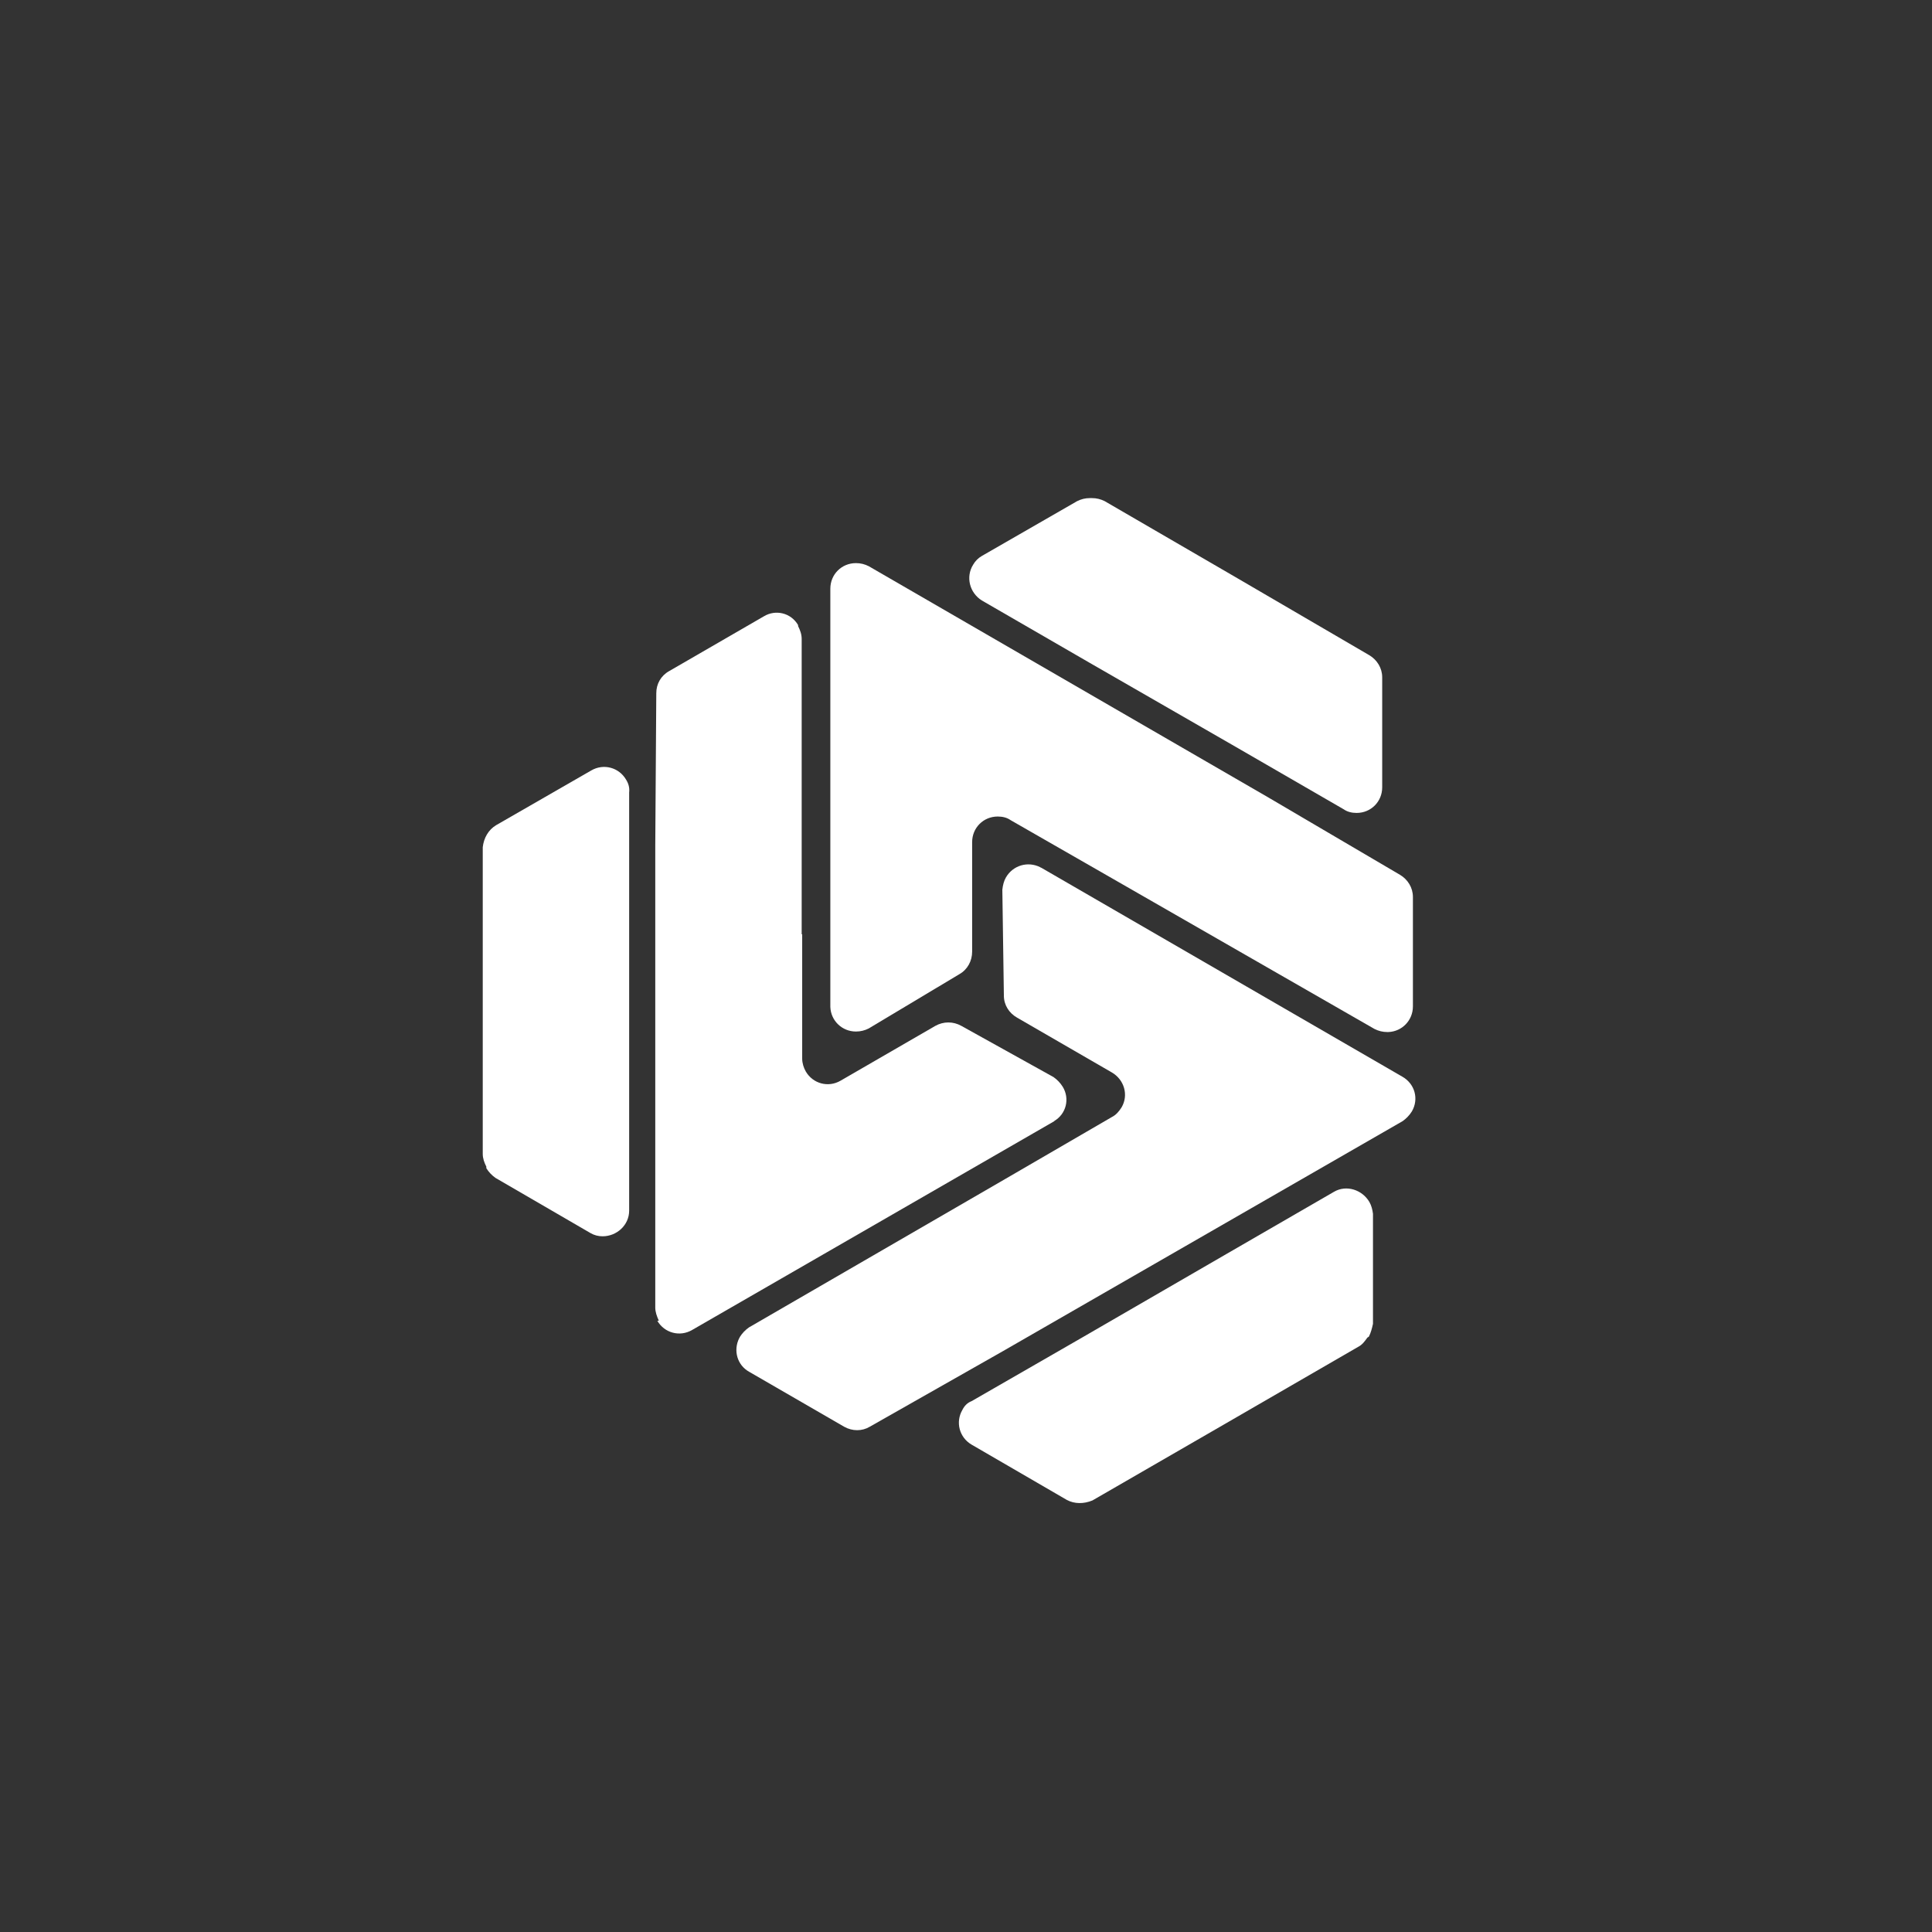 <?xml version="1.0" encoding="UTF-8"?>
<svg id="_图层_1" xmlns="http://www.w3.org/2000/svg" viewBox="0 0 37.74 37.74">
  <rect x="0" y="0" width="37.74" height="37.74" fill="#333333" stroke="none"/>
  <defs>
    <style>
      .cls-1 {
        fill: #fff;
      }
    </style>
  </defs>
  <path class="cls-1" d="M20.6,21.9s0,0-.02.01l-7.06,4.07c-.24.14-.54.06-.68-.18h.03c-.04-.09-.07-.17-.07-.26v-9.02l.02-2.98c0-.18.09-.34.25-.43l1.85-1.07c.23-.14.53-.07.67.17,0,0,0,.01,0,.02.04.08.07.16.07.25v5.77h.01v2.43c0,.09.03.18.07.25.14.24.44.32.68.18l1.85-1.07c.16-.09.35-.09.51,0l1.8,1c.07.05.13.11.18.19.14.23.07.53-.17.67Z"/>
  <path class="cls-1" d="M12.29,15.48v8.17c0,.28-.24.5-.52.5-.08,0-.16-.02-.23-.06l-1.86-1.08c-.07-.05-.13-.11-.18-.19v-.03c-.04-.08-.07-.16-.07-.25v-5.99c.02-.18.11-.34.26-.43l1.86-1.07c.24-.14.54-.06.68.18.05.08.07.16.06.25Z"/>
  <path class="cls-1" d="M27.6,17.52v2.14c0,.27-.21.49-.48.5h-.02c-.09,0-.17-.02-.25-.06l-5-2.87-2.11-1.21c-.07-.05-.16-.07-.25-.07-.28,0-.5.22-.5.5v2.14c0,.18-.09.35-.25.44l-1.77,1.06c-.08.04-.16.06-.25.06-.27,0-.49-.21-.5-.48v-8.17c0-.28.22-.5.5-.5.09,0,.17.02.25.06l7.81,4.52,2.57,1.51c.15.09.25.25.25.43Z"/>
  <path class="cls-1" d="M27,13.23v2.15c0,.28-.22.5-.5.5-.09,0-.18-.02-.25-.07l-2.11-1.22-2.85-1.64-2.11-1.22c-.24-.15-.32-.46-.17-.7.04-.07.1-.13.17-.17l1.86-1.07c.08-.04.16-.06.25-.06h.04c.09,0,.17.02.25.06l2.6,1.51,2.57,1.5c.15.09.25.25.25.43Z"/>
  <path class="cls-1" d="M27.58,21.71c-.05.08-.11.14-.18.19l-7.82,4.5-2.59,1.47c-.15.09-.34.09-.5,0l-1.85-1.07c-.24-.13-.32-.42-.2-.66,0,0,.01-.01.01-.02.05-.08.11-.14.18-.19l4.99-2.89,2.1-1.22c.08-.04.14-.11.19-.19.14-.24.05-.54-.19-.68l-1.85-1.07c-.16-.09-.26-.25-.26-.43l-.03-2.07c.01-.09.03-.17.07-.24.14-.24.43-.32.67-.2,0,0,.01.01.02.01l7.05,4.08c.25.14.33.44.19.68Z"/>
  <path class="cls-1" d="M26.82,23.71v2.15c-.02.09-.04.17-.08.25l-.03.02c-.05.07-.1.14-.18.18l-2.61,1.51-2.58,1.49c-.17.07-.35.07-.5-.01l-1.86-1.08c-.24-.14-.32-.44-.18-.68.04-.08.1-.14.18-.17l2.12-1.22,2.85-1.65,2.11-1.22c.24-.14.55-.04.69.2.04.07.06.15.07.23Z"/>
</svg>